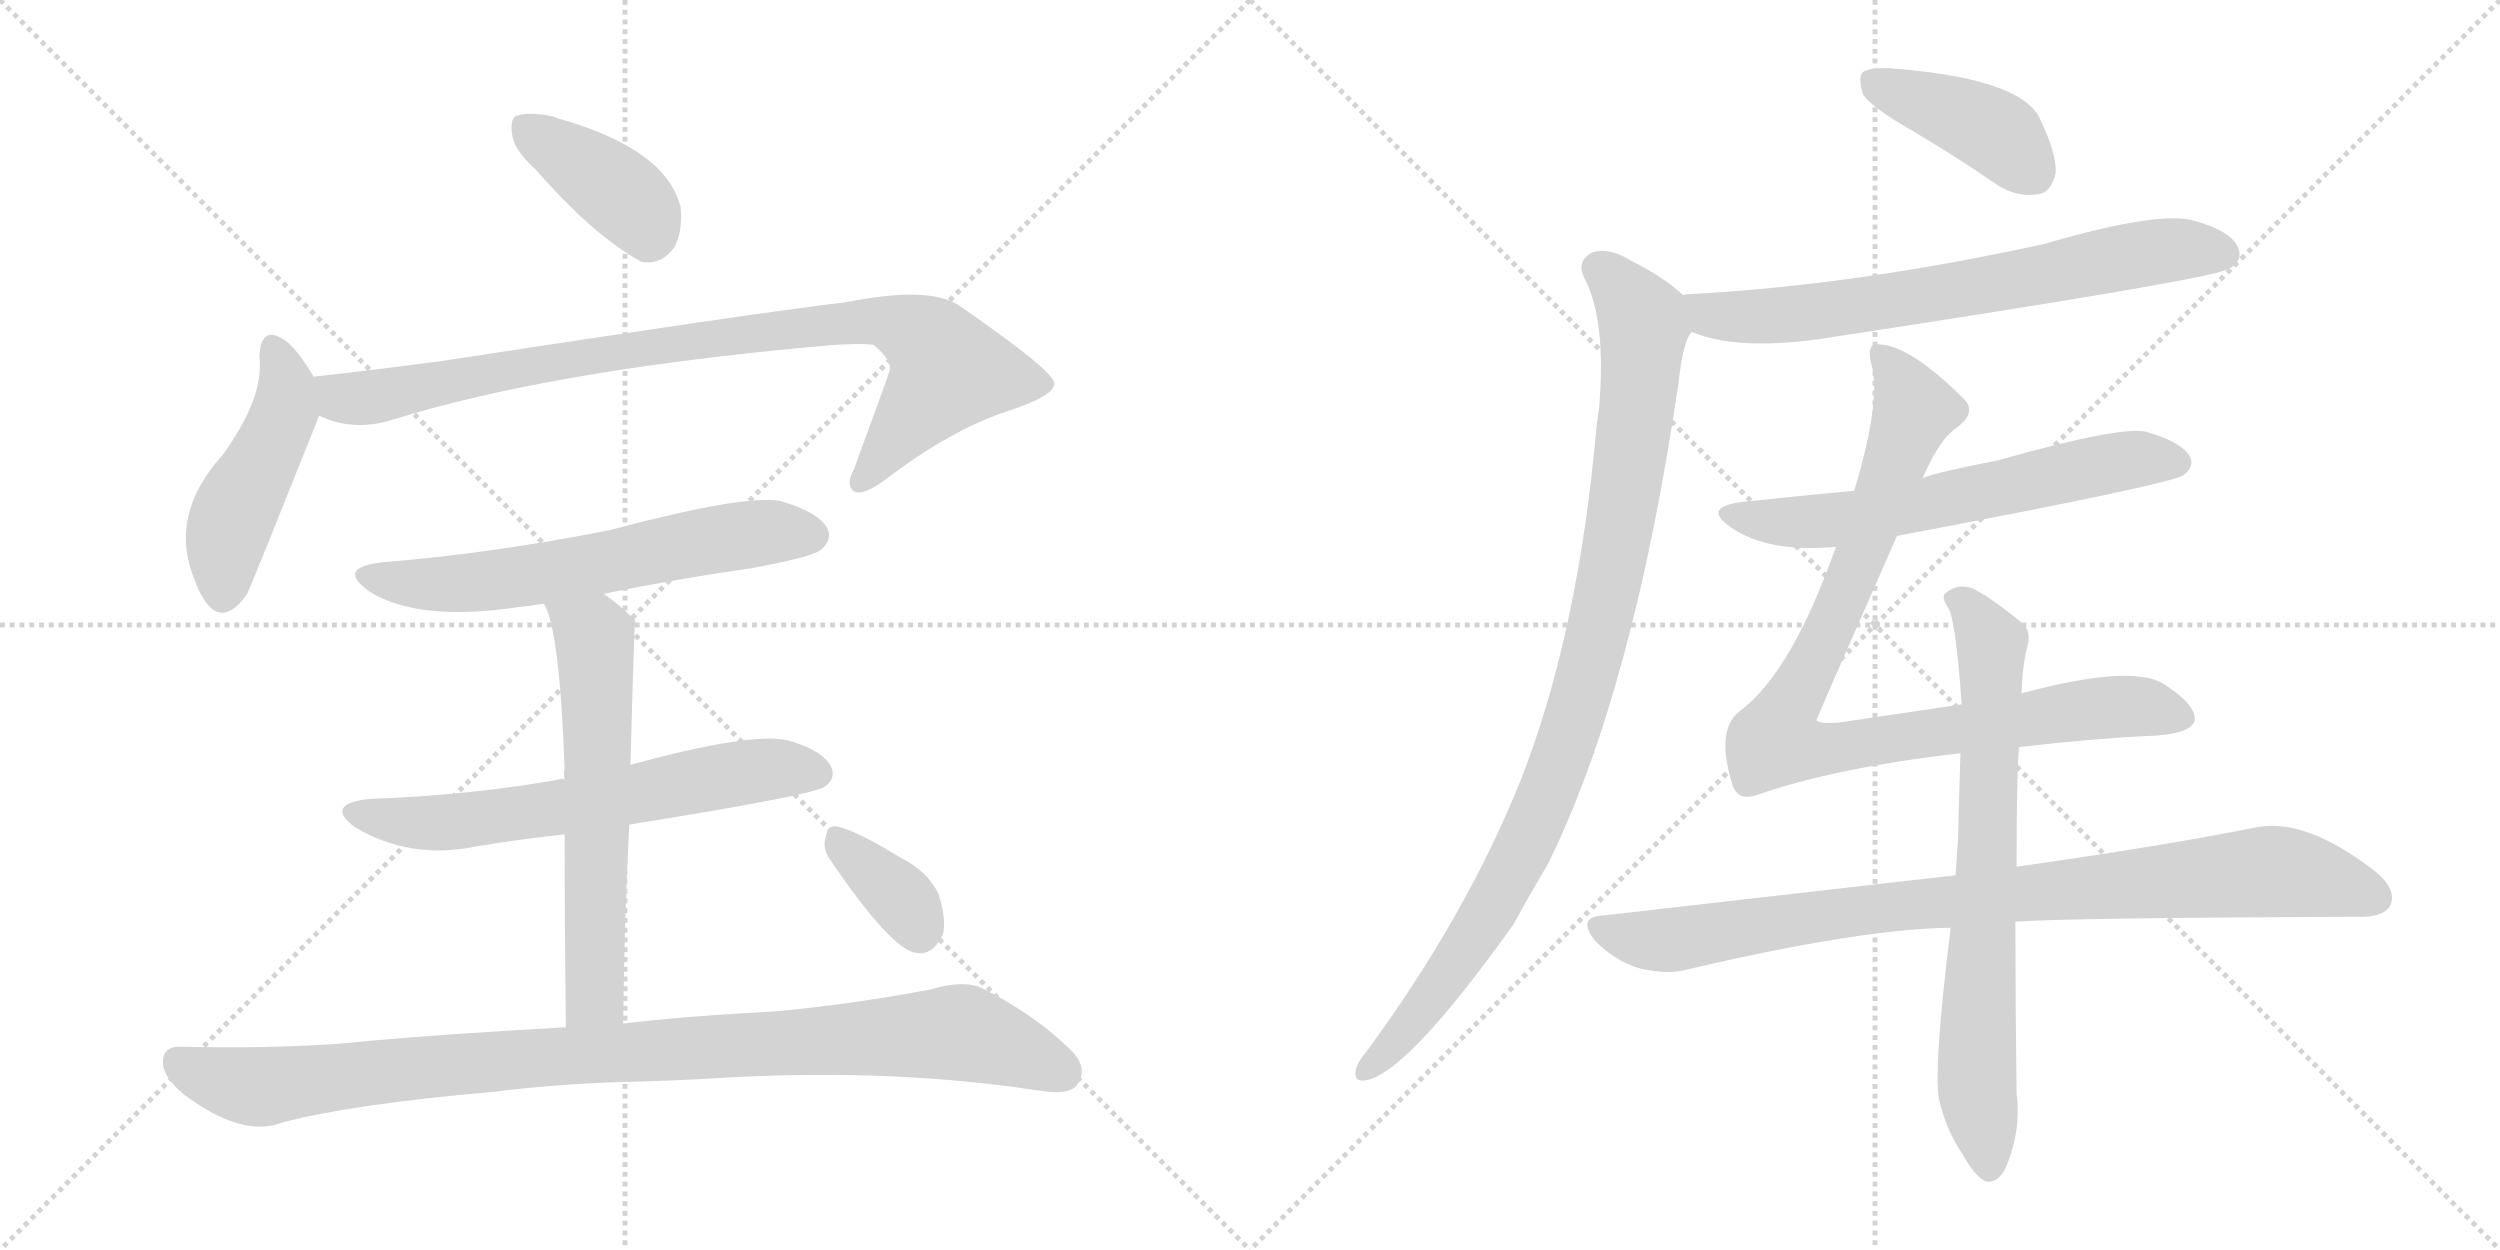 <svg version="1.1" viewBox="0 0 2048 1024" xmlns="http://www.w3.org/2000/svg">
  <g stroke="lightgray" stroke-dasharray="1,1" stroke-width="1" transform="scale(4, 4)">
    <line x1="0" y1="0" x2="256" y2="256"></line>
    <line x1="256" y1="0" x2="0" y2="256"></line>
    <line x1="128" y1="0" x2="128" y2="256"></line>
    <line x1="0" y1="128" x2="256" y2="128"></line>
    <line x1="256" y1="0" x2="512" y2="256"></line>
    <line x1="512" y1="0" x2="256" y2="256"></line>
    <line x1="384" y1="0" x2="384" y2="256"></line>
    <line x1="256" y1="128" x2="512" y2="128"></line>
  </g>
<g transform="scale(1, -1) translate(0, -850)">
   <style type="text/css">
    @keyframes keyframes0 {
      from {
       stroke: black;
       stroke-dashoffset: 392;
       stroke-width: 128;
       }
       56% {
       animation-timing-function: step-end;
       stroke: black;
       stroke-dashoffset: 0;
       stroke-width: 128;
       }
       to {
       stroke: black;
       stroke-width: 1024;
       }
       }
       #make-me-a-hanzi-animation-0 {
         animation: keyframes0 0.569s both;
         animation-delay: 0s;
         animation-timing-function: linear;
       }
    @keyframes keyframes1 {
      from {
       stroke: black;
       stroke-dashoffset: 467;
       stroke-width: 128;
       }
       60% {
       animation-timing-function: step-end;
       stroke: black;
       stroke-dashoffset: 0;
       stroke-width: 128;
       }
       to {
       stroke: black;
       stroke-width: 1024;
       }
       }
       #make-me-a-hanzi-animation-1 {
         animation: keyframes1 0.63s both;
         animation-delay: 0.569s;
         animation-timing-function: linear;
       }
    @keyframes keyframes2 {
      from {
       stroke: black;
       stroke-dashoffset: 916;
       stroke-width: 128;
       }
       75% {
       animation-timing-function: step-end;
       stroke: black;
       stroke-dashoffset: 0;
       stroke-width: 128;
       }
       to {
       stroke: black;
       stroke-width: 1024;
       }
       }
       #make-me-a-hanzi-animation-2 {
         animation: keyframes2 0.995s both;
         animation-delay: 1.199s;
         animation-timing-function: linear;
       }
    @keyframes keyframes3 {
      from {
       stroke: black;
       stroke-dashoffset: 621;
       stroke-width: 128;
       }
       67% {
       animation-timing-function: step-end;
       stroke: black;
       stroke-dashoffset: 0;
       stroke-width: 128;
       }
       to {
       stroke: black;
       stroke-width: 1024;
       }
       }
       #make-me-a-hanzi-animation-3 {
         animation: keyframes3 0.755s both;
         animation-delay: 2.194s;
         animation-timing-function: linear;
       }
    @keyframes keyframes4 {
      from {
       stroke: black;
       stroke-dashoffset: 636;
       stroke-width: 128;
       }
       67% {
       animation-timing-function: step-end;
       stroke: black;
       stroke-dashoffset: 0;
       stroke-width: 128;
       }
       to {
       stroke: black;
       stroke-width: 1024;
       }
       }
       #make-me-a-hanzi-animation-4 {
         animation: keyframes4 0.768s both;
         animation-delay: 2.95s;
         animation-timing-function: linear;
       }
    @keyframes keyframes5 {
      from {
       stroke: black;
       stroke-dashoffset: 617;
       stroke-width: 128;
       }
       67% {
       animation-timing-function: step-end;
       stroke: black;
       stroke-dashoffset: 0;
       stroke-width: 128;
       }
       to {
       stroke: black;
       stroke-width: 1024;
       }
       }
       #make-me-a-hanzi-animation-5 {
         animation: keyframes5 0.752s both;
         animation-delay: 3.717s;
         animation-timing-function: linear;
       }
    @keyframes keyframes6 {
      from {
       stroke: black;
       stroke-dashoffset: 993;
       stroke-width: 128;
       }
       76% {
       animation-timing-function: step-end;
       stroke: black;
       stroke-dashoffset: 0;
       stroke-width: 128;
       }
       to {
       stroke: black;
       stroke-width: 1024;
       }
       }
       #make-me-a-hanzi-animation-6 {
         animation: keyframes6 1.058s both;
         animation-delay: 4.47s;
         animation-timing-function: linear;
       }
    @keyframes keyframes7 {
      from {
       stroke: black;
       stroke-dashoffset: 353;
       stroke-width: 128;
       }
       53% {
       animation-timing-function: step-end;
       stroke: black;
       stroke-dashoffset: 0;
       stroke-width: 128;
       }
       to {
       stroke: black;
       stroke-width: 1024;
       }
       }
       #make-me-a-hanzi-animation-7 {
         animation: keyframes7 0.537s both;
         animation-delay: 5.528s;
         animation-timing-function: linear;
       }
    @keyframes keyframes8 {
      from {
       stroke: black;
       stroke-dashoffset: 412;
       stroke-width: 128;
       }
       57% {
       animation-timing-function: step-end;
       stroke: black;
       stroke-dashoffset: 0;
       stroke-width: 128;
       }
       to {
       stroke: black;
       stroke-width: 1024;
       }
       }
       #make-me-a-hanzi-animation-8 {
         animation: keyframes8 0.585s both;
         animation-delay: 6.065s;
         animation-timing-function: linear;
       }
    @keyframes keyframes9 {
      from {
       stroke: black;
       stroke-dashoffset: 702;
       stroke-width: 128;
       }
       70% {
       animation-timing-function: step-end;
       stroke: black;
       stroke-dashoffset: 0;
       stroke-width: 128;
       }
       to {
       stroke: black;
       stroke-width: 1024;
       }
       }
       #make-me-a-hanzi-animation-9 {
         animation: keyframes9 0.821s both;
         animation-delay: 6.65s;
         animation-timing-function: linear;
       }
    @keyframes keyframes10 {
      from {
       stroke: black;
       stroke-dashoffset: 981;
       stroke-width: 128;
       }
       76% {
       animation-timing-function: step-end;
       stroke: black;
       stroke-dashoffset: 0;
       stroke-width: 128;
       }
       to {
       stroke: black;
       stroke-width: 1024;
       }
       }
       #make-me-a-hanzi-animation-10 {
         animation: keyframes10 1.048s both;
         animation-delay: 7.472s;
         animation-timing-function: linear;
       }
    @keyframes keyframes11 {
      from {
       stroke: black;
       stroke-dashoffset: 624;
       stroke-width: 128;
       }
       67% {
       animation-timing-function: step-end;
       stroke: black;
       stroke-dashoffset: 0;
       stroke-width: 128;
       }
       to {
       stroke: black;
       stroke-width: 1024;
       }
       }
       #make-me-a-hanzi-animation-11 {
         animation: keyframes11 0.758s both;
         animation-delay: 8.52s;
         animation-timing-function: linear;
       }
    @keyframes keyframes12 {
      from {
       stroke: black;
       stroke-dashoffset: 940;
       stroke-width: 128;
       }
       75% {
       animation-timing-function: step-end;
       stroke: black;
       stroke-dashoffset: 0;
       stroke-width: 128;
       }
       to {
       stroke: black;
       stroke-width: 1024;
       }
       }
       #make-me-a-hanzi-animation-12 {
         animation: keyframes12 1.015s both;
         animation-delay: 9.278s;
         animation-timing-function: linear;
       }
    @keyframes keyframes13 {
      from {
       stroke: black;
       stroke-dashoffset: 898;
       stroke-width: 128;
       }
       75% {
       animation-timing-function: step-end;
       stroke: black;
       stroke-dashoffset: 0;
       stroke-width: 128;
       }
       to {
       stroke: black;
       stroke-width: 1024;
       }
       }
       #make-me-a-hanzi-animation-13 {
         animation: keyframes13 0.981s both;
         animation-delay: 10.293s;
         animation-timing-function: linear;
       }
    @keyframes keyframes14 {
      from {
       stroke: black;
       stroke-dashoffset: 732;
       stroke-width: 128;
       }
       70% {
       animation-timing-function: step-end;
       stroke: black;
       stroke-dashoffset: 0;
       stroke-width: 128;
       }
       to {
       stroke: black;
       stroke-width: 1024;
       }
       }
       #make-me-a-hanzi-animation-14 {
         animation: keyframes14 0.846s both;
         animation-delay: 11.273s;
         animation-timing-function: linear;
       }
</style>
<path d="M 438.5 711.5 Q 486.5 656.5 525.5 635.5 Q 541.5 632.5 552.5 647.5 Q 559.5 660.5 557.5 680.5 Q 545.5 728.5 455.5 753.5 Q 454.5 754.5 453.5 754.5 Q 434.5 758.5 424.5 755.5 Q 417.5 754.5 419.5 740.5 Q 420.5 727.5 438.5 711.5 Z" fill="lightgray"></path> 
<path d="M 257.5 540.5 Q 244.5 562.5 234.5 570.5 Q 213.5 585.5 212.5 557.5 Q 216.5 524.5 182.5 477.5 Q 136.5 426.5 160.5 372.5 Q 161.5 368.5 165.5 361.5 Q 181.5 333.5 202.5 363.5 Q 205.5 369.5 259.5 504.5 Q 260.5 507.5 261.5 509.5 C 267.5 524.5 267.5 524.5 257.5 540.5 Z" fill="lightgray"></path> 
<path d="M 261.5 509.5 Q 288.5 496.5 319.5 505.5 Q 446.5 545.5 661.5 565.5 Q 701.5 569.5 715.5 567.5 Q 731.5 554.5 728.5 545.5 Q 728.5 544.5 699.5 465.5 Q 692.5 452.5 699.5 447.5 Q 706.5 443.5 724.5 456.5 Q 779.5 498.5 826.5 513.5 Q 865.5 526.5 863.5 536.5 Q 862.5 546.5 787.5 598.5 Q 763.5 616.5 693.5 602.5 Q 617.5 593.5 363.5 554.5 Q 311.5 547.5 257.5 541.5 Q 256.5 541.5 257.5 540.5 C 227.5 535.5 232.5 518.5 261.5 509.5 Z" fill="lightgray"></path> 
<path d="M 494.5 363.5 Q 552.5 375.5 615.5 384.5 Q 664.5 393.5 672.5 399.5 Q 682.5 408.5 677.5 417.5 Q 670.5 430.5 639.5 439.5 Q 611.5 445.5 498.5 415.5 Q 401.5 396.5 314.5 389.5 Q 274.5 385.5 302.5 365.5 Q 342.5 340.5 423.5 352.5 Q 433.5 353.5 445.5 355.5 L 494.5 363.5 Z" fill="lightgray"></path> 
<path d="M 515.5 174.5 Q 665.5 198.5 675.5 205.5 Q 685.5 212.5 680.5 222.5 Q 673.5 235.5 645.5 243.5 Q 615.5 250.5 516.5 223.5 L 462.5 211.5 Q 459.5 212.5 458.5 211.5 Q 385.5 198.5 302.5 195.5 Q 265.5 191.5 290.5 172.5 Q 335.5 145.5 389.5 156.5 Q 425.5 162.5 462.5 166.5 L 515.5 174.5 Z" fill="lightgray"></path> 
<path d="M 510.5 11.5 Q 511.5 99.5 515.5 174.5 L 516.5 223.5 Q 519.5 340.5 520.5 340.5 Q 519.5 343.5 518.5 343.5 Q 506.5 355.5 494.5 363.5 C 470.5 381.5 434.5 383.5 445.5 355.5 Q 458.5 334.5 462.5 220.5 Q 461.5 217.5 462.5 211.5 L 462.5 166.5 Q 462.5 103.5 463.5 8.5 C 463.5 -21.5 510.5 -18.5 510.5 11.5 Z" fill="lightgray"></path> 
<path d="M 463.5 8.5 Q 358.5 2.5 304.5 -2.5 Q 241.5 -9.5 149.5 -7.5 Q 134.5 -6.5 133.5 -18.5 Q 132.5 -31.5 150.5 -46.5 Q 198.5 -82.5 231.5 -69.5 Q 288.5 -54.5 403.5 -44.5 Q 451.5 -38.5 504.5 -36.5 Q 553.5 -35.5 599.5 -32.5 Q 734.5 -25.5 851.5 -43.5 Q 876.5 -47.5 882.5 -38.5 Q 891.5 -25.5 878.5 -11.5 Q 848.5 18.5 804.5 40.5 Q 789.5 47.5 762.5 39.5 Q 699.5 27.5 635.5 21.5 Q 559.5 17.5 510.5 11.5 L 463.5 8.5 Z" fill="lightgray"></path> 
<path d="M 679.5 146.5 Q 730.5 71.5 750.5 69.5 Q 763.5 66.5 772.5 84.5 Q 775.5 97.5 768.5 118.5 Q 759.5 136.5 737.5 147.5 Q 703.5 168.5 687.5 172.5 Q 678.5 175.5 676.5 164.5 Q 673.5 155.5 679.5 146.5 Z" fill="lightgray"></path> 
<path d="M 1563.0 745.0 Q 1599.0 724.0 1637.0 698.0 Q 1653.0 688.0 1670.0 691.0 Q 1680.0 692.0 1684.0 708.0 Q 1685.0 724.0 1671.0 753.0 Q 1655.0 786.0 1549.0 794.0 Q 1533.0 795.0 1526.0 791.0 Q 1522.0 787.0 1526.0 773.0 Q 1532.0 763.0 1563.0 745.0 Z" fill="lightgray"></path> 
<path d="M 1386.0 578.0 Q 1422.0 563.0 1489.0 572.0 Q 1804.0 620.0 1824.0 629.0 Q 1825.0 630.0 1828.0 631.0 Q 1838.0 638.0 1833.0 648.0 Q 1827.0 661.0 1798.0 669.0 Q 1770.0 678.0 1674.0 650.0 Q 1518.0 616.0 1383.0 609.0 Q 1380.0 609.0 1379.0 608.0 C 1349.0 605.0 1358.0 587.0 1386.0 578.0 Z" fill="lightgray"></path> 
<path d="M 1379.0 608.0 Q 1363.0 623.0 1337.0 636.0 Q 1318.0 648.0 1304.0 643.0 Q 1291.0 636.0 1298.0 622.0 Q 1316.0 588.0 1310.0 516.0 Q 1309.0 510.0 1308.0 502.0 Q 1293.0 330.0 1245.0 209.0 Q 1200.0 98.0 1119.0 -12.0 Q 1113.0 -19.0 1111.0 -25.0 Q 1108.0 -37.0 1119.0 -35.0 Q 1153.0 -29.0 1240.0 93.0 Q 1253.0 117.0 1268.0 142.0 Q 1338.0 284.0 1375.0 536.0 Q 1379.0 572.0 1386.0 578.0 C 1393.0 597.0 1393.0 597.0 1379.0 608.0 Z" fill="lightgray"></path> 
<path d="M 1554.0 411.0 Q 1782.0 454.0 1789.0 461.0 Q 1798.0 468.0 1794.0 476.0 Q 1787.0 488.0 1759.0 496.0 Q 1740.0 502.0 1637.0 473.0 Q 1577.0 461.0 1575.0 458.0 L 1519.0 448.0 Q 1476.0 444.0 1429.0 439.0 Q 1393.0 435.0 1418.0 418.0 Q 1448.0 397.0 1504.0 402.0 L 1554.0 411.0 Z" fill="lightgray"></path> 
<path d="M 1654.0 238.0 Q 1715.0 245.0 1758.0 247.0 Q 1795.0 248.0 1798.0 260.0 Q 1799.0 273.0 1772.0 290.0 Q 1745.0 306.0 1656.0 282.0 L 1607.0 273.0 L 1506.0 258.0 Q 1490.0 257.0 1488.0 260.0 Q 1488.0 261.0 1554.0 411.0 L 1575.0 458.0 Q 1588.0 489.0 1602.0 499.0 Q 1620.0 512.0 1609.0 523.0 Q 1564.0 568.0 1538.0 568.0 Q 1528.0 568.0 1534.0 548.0 Q 1540.0 518.0 1519.0 448.0 L 1504.0 402.0 Q 1468.0 300.0 1426.0 268.0 Q 1405.0 253.0 1419.0 208.0 Q 1423.0 193.0 1440.0 199.0 Q 1503.0 221.0 1606.0 233.0 L 1654.0 238.0 Z" fill="lightgray"></path> 
<path d="M 1602.0 133.0 L 1313.0 100.0 Q 1291.0 99.0 1307.0 79.0 Q 1323.0 63.0 1342.0 57.0 Q 1366.0 51.0 1383.0 56.0 Q 1524.0 89.0 1598.0 90.0 L 1651.0 95.0 Q 1693.0 98.0 1930.0 99.0 Q 1952.0 98.0 1958.0 108.0 Q 1964.0 121.0 1946.0 136.0 Q 1888.0 181.0 1847.0 172.0 Q 1772.0 157.0 1652.0 140.0 L 1602.0 133.0 Z" fill="lightgray"></path> 
<path d="M 1656.0 282.0 Q 1657.0 307.0 1661.0 321.0 Q 1664.0 333.0 1657.0 339.0 Q 1635.0 358.0 1616.0 368.0 Q 1604.0 372.0 1595.0 365.0 Q 1589.0 362.0 1596.0 352.0 Q 1602.0 343.0 1607.0 273.0 L 1606.0 233.0 Q 1605.0 202.0 1604.0 162.0 L 1602.0 133.0 L 1598.0 90.0 Q 1583.0 -31.0 1589.0 -53.0 Q 1595.0 -77.0 1608.0 -96.0 Q 1618.0 -114.0 1627.0 -118.0 Q 1637.0 -119.0 1643.0 -107.0 Q 1656.0 -76.0 1652.0 -46.0 Q 1651.0 27.0 1651.0 95.0 L 1652.0 140.0 Q 1652.0 216.0 1654.0 238.0 L 1656.0 282.0 Z" fill="lightgray"></path> 
      <clipPath id="make-me-a-hanzi-clip-0">
      <path d="M 438.5 711.5 Q 486.5 656.5 525.5 635.5 Q 541.5 632.5 552.5 647.5 Q 559.5 660.5 557.5 680.5 Q 545.5 728.5 455.5 753.5 Q 454.5 754.5 453.5 754.5 Q 434.5 758.5 424.5 755.5 Q 417.5 754.5 419.5 740.5 Q 420.5 727.5 438.5 711.5 Z" fill="lightgray"></path>
      </clipPath>
      <path clip-path="url(#make-me-a-hanzi-clip-0)" d="M 431.5 744.5 L 509.5 690.5 L 525.5 673.5 L 530.5 656.5 " fill="none" id="make-me-a-hanzi-animation-0" stroke-dasharray="264 528" stroke-linecap="round"></path>

      <clipPath id="make-me-a-hanzi-clip-1">
      <path d="M 257.5 540.5 Q 244.5 562.5 234.5 570.5 Q 213.5 585.5 212.5 557.5 Q 216.5 524.5 182.5 477.5 Q 136.5 426.5 160.5 372.5 Q 161.5 368.5 165.5 361.5 Q 181.5 333.5 202.5 363.5 Q 205.5 369.5 259.5 504.5 Q 260.5 507.5 261.5 509.5 C 267.5 524.5 267.5 524.5 257.5 540.5 Z" fill="lightgray"></path>
      </clipPath>
      <path clip-path="url(#make-me-a-hanzi-clip-1)" d="M 223.5 563.5 L 234.5 535.5 L 233.5 514.5 L 190.5 427.5 L 182.5 365.5 " fill="none" id="make-me-a-hanzi-animation-1" stroke-dasharray="339 678" stroke-linecap="round"></path>

      <clipPath id="make-me-a-hanzi-clip-2">
      <path d="M 261.5 509.5 Q 288.5 496.5 319.5 505.5 Q 446.5 545.5 661.5 565.5 Q 701.5 569.5 715.5 567.5 Q 731.5 554.5 728.5 545.5 Q 728.5 544.5 699.5 465.5 Q 692.5 452.5 699.5 447.5 Q 706.5 443.5 724.5 456.5 Q 779.5 498.5 826.5 513.5 Q 865.5 526.5 863.5 536.5 Q 862.5 546.5 787.5 598.5 Q 763.5 616.5 693.5 602.5 Q 617.5 593.5 363.5 554.5 Q 311.5 547.5 257.5 541.5 Q 256.5 541.5 257.5 540.5 C 227.5 535.5 232.5 518.5 261.5 509.5 Z" fill="lightgray"></path>
      </clipPath>
      <path clip-path="url(#make-me-a-hanzi-clip-2)" d="M 265.5 541.5 L 266.5 533.5 L 279.5 524.5 L 307.5 524.5 L 445.5 553.5 L 707.5 588.5 L 727.5 586.5 L 764.5 567.5 L 776.5 544.5 L 704.5 454.5 " fill="none" id="make-me-a-hanzi-animation-2" stroke-dasharray="788 1576" stroke-linecap="round"></path>

      <clipPath id="make-me-a-hanzi-clip-3">
      <path d="M 494.5 363.5 Q 552.5 375.5 615.5 384.5 Q 664.5 393.5 672.5 399.5 Q 682.5 408.5 677.5 417.5 Q 670.5 430.5 639.5 439.5 Q 611.5 445.5 498.5 415.5 Q 401.5 396.5 314.5 389.5 Q 274.5 385.5 302.5 365.5 Q 342.5 340.5 423.5 352.5 Q 433.5 353.5 445.5 355.5 L 494.5 363.5 Z" fill="lightgray"></path>
      </clipPath>
      <path clip-path="url(#make-me-a-hanzi-clip-3)" d="M 305.5 379.5 L 336.5 371.5 L 393.5 372.5 L 578.5 407.5 L 632.5 414.5 L 665.5 411.5 " fill="none" id="make-me-a-hanzi-animation-3" stroke-dasharray="493 986" stroke-linecap="round"></path>

      <clipPath id="make-me-a-hanzi-clip-4">
      <path d="M 515.5 174.5 Q 665.5 198.5 675.5 205.5 Q 685.5 212.5 680.5 222.5 Q 673.5 235.5 645.5 243.5 Q 615.5 250.5 516.5 223.5 L 462.5 211.5 Q 459.5 212.5 458.5 211.5 Q 385.5 198.5 302.5 195.5 Q 265.5 191.5 290.5 172.5 Q 335.5 145.5 389.5 156.5 Q 425.5 162.5 462.5 166.5 L 515.5 174.5 Z" fill="lightgray"></path>
      </clipPath>
      <path clip-path="url(#make-me-a-hanzi-clip-4)" d="M 294.5 185.5 L 353.5 175.5 L 524.5 198.5 L 624.5 219.5 L 669.5 216.5 " fill="none" id="make-me-a-hanzi-animation-4" stroke-dasharray="508 1016" stroke-linecap="round"></path>

      <clipPath id="make-me-a-hanzi-clip-5">
      <path d="M 510.5 11.5 Q 511.5 99.5 515.5 174.5 L 516.5 223.5 Q 519.5 340.5 520.5 340.5 Q 519.5 343.5 518.5 343.5 Q 506.5 355.5 494.5 363.5 C 470.5 381.5 434.5 383.5 445.5 355.5 Q 458.5 334.5 462.5 220.5 Q 461.5 217.5 462.5 211.5 L 462.5 166.5 Q 462.5 103.5 463.5 8.5 C 463.5 -21.5 510.5 -18.5 510.5 11.5 Z" fill="lightgray"></path>
      </clipPath>
      <path clip-path="url(#make-me-a-hanzi-clip-5)" d="M 451.5 354.5 L 486.5 328.5 L 488.5 303.5 L 486.5 35.5 L 470.5 17.5 " fill="none" id="make-me-a-hanzi-animation-5" stroke-dasharray="489 978" stroke-linecap="round"></path>

      <clipPath id="make-me-a-hanzi-clip-6">
      <path d="M 463.5 8.5 Q 358.5 2.5 304.5 -2.5 Q 241.5 -9.5 149.5 -7.5 Q 134.5 -6.5 133.5 -18.5 Q 132.5 -31.5 150.5 -46.5 Q 198.5 -82.5 231.5 -69.5 Q 288.5 -54.5 403.5 -44.5 Q 451.5 -38.5 504.5 -36.5 Q 553.5 -35.5 599.5 -32.5 Q 734.5 -25.5 851.5 -43.5 Q 876.5 -47.5 882.5 -38.5 Q 891.5 -25.5 878.5 -11.5 Q 848.5 18.5 804.5 40.5 Q 789.5 47.5 762.5 39.5 Q 699.5 27.5 635.5 21.5 Q 559.5 17.5 510.5 11.5 L 463.5 8.5 Z" fill="lightgray"></path>
      </clipPath>
      <path clip-path="url(#make-me-a-hanzi-clip-6)" d="M 145.5 -19.5 L 171.5 -32.5 L 217.5 -40.5 L 415.5 -17.5 L 779.5 4.5 L 870.5 -28.5 " fill="none" id="make-me-a-hanzi-animation-6" stroke-dasharray="865 1730" stroke-linecap="round"></path>

      <clipPath id="make-me-a-hanzi-clip-7">
      <path d="M 679.5 146.5 Q 730.5 71.5 750.5 69.5 Q 763.5 66.5 772.5 84.5 Q 775.5 97.5 768.5 118.5 Q 759.5 136.5 737.5 147.5 Q 703.5 168.5 687.5 172.5 Q 678.5 175.5 676.5 164.5 Q 673.5 155.5 679.5 146.5 Z" fill="lightgray"></path>
      </clipPath>
      <path clip-path="url(#make-me-a-hanzi-clip-7)" d="M 688.5 159.5 L 737.5 114.5 L 753.5 88.5 " fill="none" id="make-me-a-hanzi-animation-7" stroke-dasharray="225 450" stroke-linecap="round"></path>

      <clipPath id="make-me-a-hanzi-clip-8">
      <path d="M 1563.0 745.0 Q 1599.0 724.0 1637.0 698.0 Q 1653.0 688.0 1670.0 691.0 Q 1680.0 692.0 1684.0 708.0 Q 1685.0 724.0 1671.0 753.0 Q 1655.0 786.0 1549.0 794.0 Q 1533.0 795.0 1526.0 791.0 Q 1522.0 787.0 1526.0 773.0 Q 1532.0 763.0 1563.0 745.0 Z" fill="lightgray"></path>
      </clipPath>
      <path clip-path="url(#make-me-a-hanzi-clip-8)" d="M 1533.0 785.0 L 1631.0 744.0 L 1666.0 709.0 " fill="none" id="make-me-a-hanzi-animation-8" stroke-dasharray="284 568" stroke-linecap="round"></path>

      <clipPath id="make-me-a-hanzi-clip-9">
      <path d="M 1386.0 578.0 Q 1422.0 563.0 1489.0 572.0 Q 1804.0 620.0 1824.0 629.0 Q 1825.0 630.0 1828.0 631.0 Q 1838.0 638.0 1833.0 648.0 Q 1827.0 661.0 1798.0 669.0 Q 1770.0 678.0 1674.0 650.0 Q 1518.0 616.0 1383.0 609.0 Q 1380.0 609.0 1379.0 608.0 C 1349.0 605.0 1358.0 587.0 1386.0 578.0 Z" fill="lightgray"></path>
      </clipPath>
      <path clip-path="url(#make-me-a-hanzi-clip-9)" d="M 1383.0 601.0 L 1401.0 592.0 L 1460.0 591.0 L 1602.0 611.0 L 1775.0 645.0 L 1822.0 642.0 " fill="none" id="make-me-a-hanzi-animation-9" stroke-dasharray="574 1148" stroke-linecap="round"></path>

      <clipPath id="make-me-a-hanzi-clip-10">
      <path d="M 1379.0 608.0 Q 1363.0 623.0 1337.0 636.0 Q 1318.0 648.0 1304.0 643.0 Q 1291.0 636.0 1298.0 622.0 Q 1316.0 588.0 1310.0 516.0 Q 1309.0 510.0 1308.0 502.0 Q 1293.0 330.0 1245.0 209.0 Q 1200.0 98.0 1119.0 -12.0 Q 1113.0 -19.0 1111.0 -25.0 Q 1108.0 -37.0 1119.0 -35.0 Q 1153.0 -29.0 1240.0 93.0 Q 1253.0 117.0 1268.0 142.0 Q 1338.0 284.0 1375.0 536.0 Q 1379.0 572.0 1386.0 578.0 C 1393.0 597.0 1393.0 597.0 1379.0 608.0 Z" fill="lightgray"></path>
      </clipPath>
      <path clip-path="url(#make-me-a-hanzi-clip-10)" d="M 1309.0 630.0 L 1339.0 599.0 L 1346.0 588.0 L 1346.0 572.0 L 1315.0 357.0 L 1292.0 268.0 L 1249.0 158.0 L 1204.0 76.0 L 1151.0 5.0 L 1120.0 -26.0 " fill="none" id="make-me-a-hanzi-animation-10" stroke-dasharray="853 1706" stroke-linecap="round"></path>

      <clipPath id="make-me-a-hanzi-clip-11">
      <path d="M 1554.0 411.0 Q 1782.0 454.0 1789.0 461.0 Q 1798.0 468.0 1794.0 476.0 Q 1787.0 488.0 1759.0 496.0 Q 1740.0 502.0 1637.0 473.0 Q 1577.0 461.0 1575.0 458.0 L 1519.0 448.0 Q 1476.0 444.0 1429.0 439.0 Q 1393.0 435.0 1418.0 418.0 Q 1448.0 397.0 1504.0 402.0 L 1554.0 411.0 Z" fill="lightgray"></path>
      </clipPath>
      <path clip-path="url(#make-me-a-hanzi-clip-11)" d="M 1420.0 430.0 L 1465.0 422.0 L 1506.0 424.0 L 1749.0 474.0 L 1782.0 472.0 " fill="none" id="make-me-a-hanzi-animation-11" stroke-dasharray="496 992" stroke-linecap="round"></path>

      <clipPath id="make-me-a-hanzi-clip-12">
      <path d="M 1654.0 238.0 Q 1715.0 245.0 1758.0 247.0 Q 1795.0 248.0 1798.0 260.0 Q 1799.0 273.0 1772.0 290.0 Q 1745.0 306.0 1656.0 282.0 L 1607.0 273.0 L 1506.0 258.0 Q 1490.0 257.0 1488.0 260.0 Q 1488.0 261.0 1554.0 411.0 L 1575.0 458.0 Q 1588.0 489.0 1602.0 499.0 Q 1620.0 512.0 1609.0 523.0 Q 1564.0 568.0 1538.0 568.0 Q 1528.0 568.0 1534.0 548.0 Q 1540.0 518.0 1519.0 448.0 L 1504.0 402.0 Q 1468.0 300.0 1426.0 268.0 Q 1405.0 253.0 1419.0 208.0 Q 1423.0 193.0 1440.0 199.0 Q 1503.0 221.0 1606.0 233.0 L 1654.0 238.0 Z" fill="lightgray"></path>
      </clipPath>
      <path clip-path="url(#make-me-a-hanzi-clip-12)" d="M 1541.0 558.0 L 1568.0 514.0 L 1511.0 358.0 L 1454.0 243.0 L 1478.0 236.0 L 1509.0 237.0 L 1737.0 271.0 L 1788.0 262.0 " fill="none" id="make-me-a-hanzi-animation-12" stroke-dasharray="812 1624" stroke-linecap="round"></path>

      <clipPath id="make-me-a-hanzi-clip-13">
      <path d="M 1602.0 133.0 L 1313.0 100.0 Q 1291.0 99.0 1307.0 79.0 Q 1323.0 63.0 1342.0 57.0 Q 1366.0 51.0 1383.0 56.0 Q 1524.0 89.0 1598.0 90.0 L 1651.0 95.0 Q 1693.0 98.0 1930.0 99.0 Q 1952.0 98.0 1958.0 108.0 Q 1964.0 121.0 1946.0 136.0 Q 1888.0 181.0 1847.0 172.0 Q 1772.0 157.0 1652.0 140.0 L 1602.0 133.0 Z" fill="lightgray"></path>
      </clipPath>
      <path clip-path="url(#make-me-a-hanzi-clip-13)" d="M 1310.0 89.0 L 1344.0 80.0 L 1373.0 80.0 L 1551.0 108.0 L 1857.0 136.0 L 1945.0 115.0 " fill="none" id="make-me-a-hanzi-animation-13" stroke-dasharray="770 1540" stroke-linecap="round"></path>

      <clipPath id="make-me-a-hanzi-clip-14">
      <path d="M 1656.0 282.0 Q 1657.0 307.0 1661.0 321.0 Q 1664.0 333.0 1657.0 339.0 Q 1635.0 358.0 1616.0 368.0 Q 1604.0 372.0 1595.0 365.0 Q 1589.0 362.0 1596.0 352.0 Q 1602.0 343.0 1607.0 273.0 L 1606.0 233.0 Q 1605.0 202.0 1604.0 162.0 L 1602.0 133.0 L 1598.0 90.0 Q 1583.0 -31.0 1589.0 -53.0 Q 1595.0 -77.0 1608.0 -96.0 Q 1618.0 -114.0 1627.0 -118.0 Q 1637.0 -119.0 1643.0 -107.0 Q 1656.0 -76.0 1652.0 -46.0 Q 1651.0 27.0 1651.0 95.0 L 1652.0 140.0 Q 1652.0 216.0 1654.0 238.0 L 1656.0 282.0 Z" fill="lightgray"></path>
      </clipPath>
      <path clip-path="url(#make-me-a-hanzi-clip-14)" d="M 1603.0 359.0 L 1632.0 322.0 L 1619.0 -33.0 L 1629.0 -106.0 " fill="none" id="make-me-a-hanzi-animation-14" stroke-dasharray="604 1208" stroke-linecap="round"></path>

</g>
</svg>
